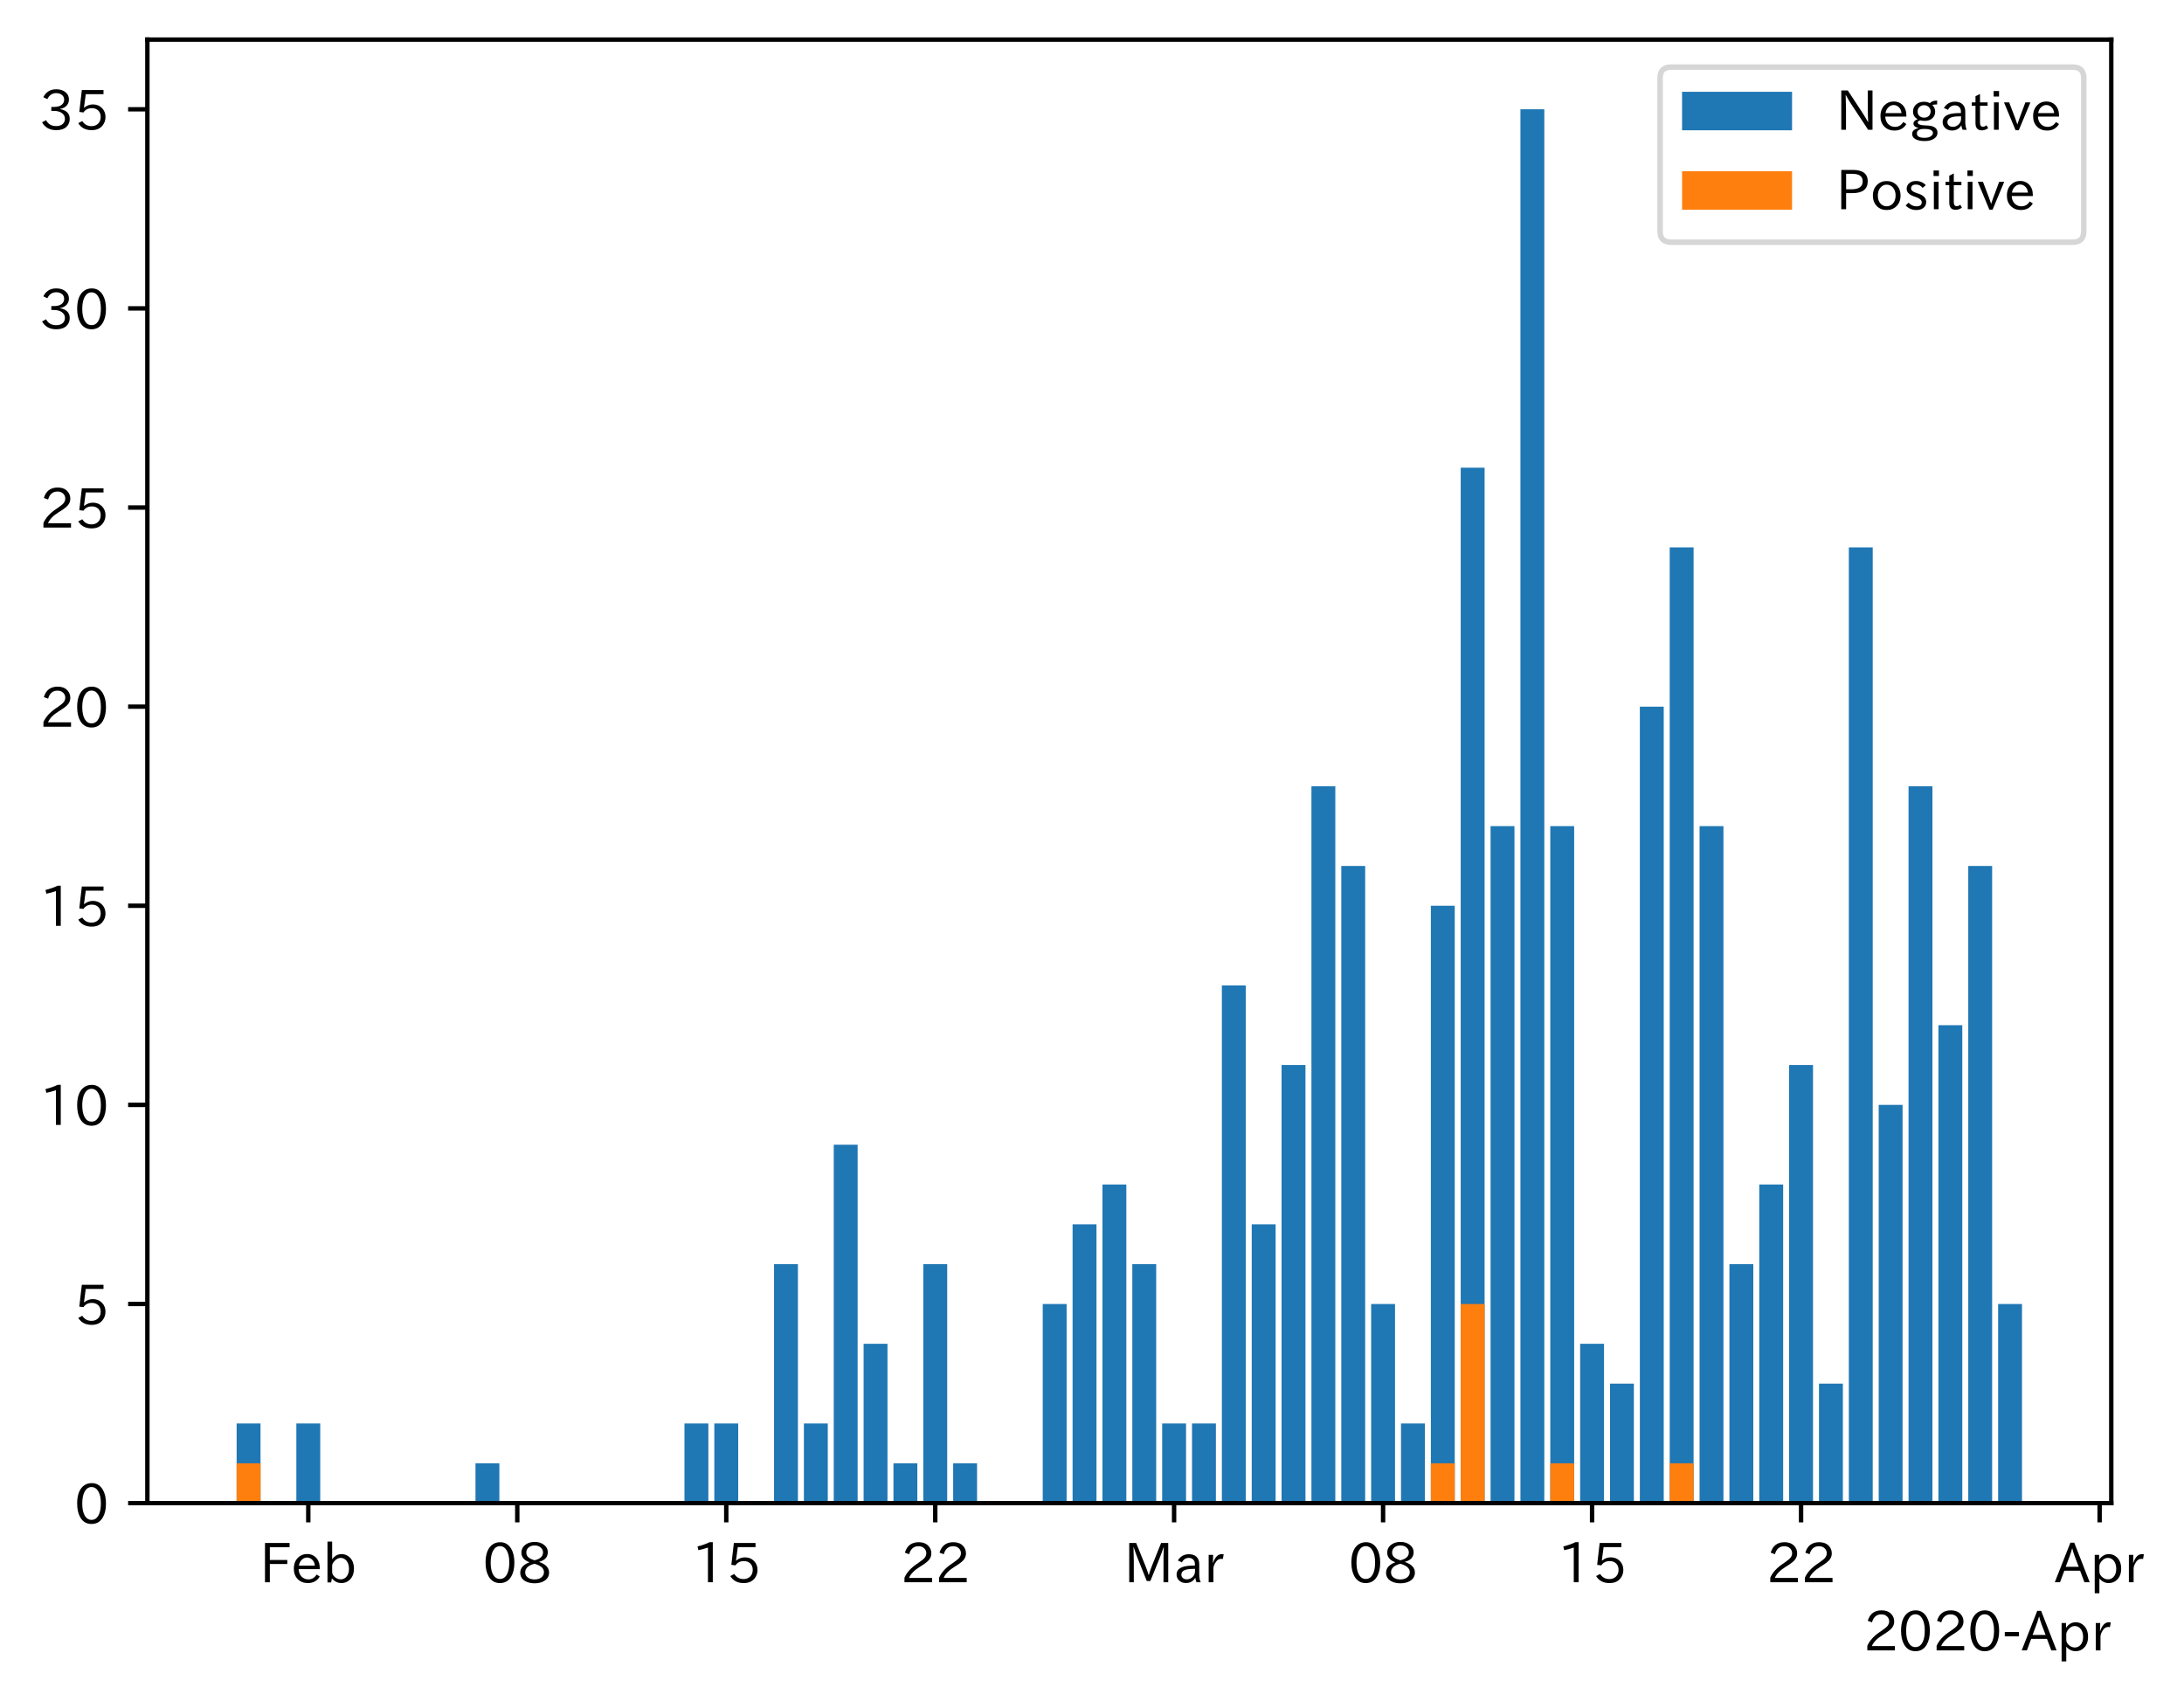 <?xml version="1.0" encoding="utf-8" standalone="no"?>
<!DOCTYPE svg PUBLIC "-//W3C//DTD SVG 1.1//EN"
  "http://www.w3.org/Graphics/SVG/1.1/DTD/svg11.dtd">
<!-- Created with matplotlib (https://matplotlib.org/) -->
<svg height="309.293pt" version="1.1" viewBox="0 0 397.142 309.293" width="397.142pt" xmlns="http://www.w3.org/2000/svg" xmlns:xlink="http://www.w3.org/1999/xlink">
 <defs>
  <style type="text/css">
*{stroke-linecap:butt;stroke-linejoin:round;}
  </style>
 </defs>
 <g id="figure_1">
  <g id="patch_1">
   <path d="M 0 309.293 
L 397.142 309.293 
L 397.142 0 
L 0 0 
z
" style="fill:#ffffff;"/>
  </g>
  <g id="axes_1">
   <g id="patch_2">
    <path d="M 26.797 273.312 
L 383.917 273.312 
L 383.917 7.2 
L 26.797 7.2 
z
" style="fill:#ffffff;"/>
   </g>
   <g id="patch_3">
    <path clip-path="url(#p4c126a7d11)" d="M 43.03 273.312 
L 47.373 273.312 
L 47.373 258.83 
L 43.03 258.83 
z
" style="fill:#1f77b4;"/>
   </g>
   <g id="patch_4">
    <path clip-path="url(#p4c126a7d11)" d="M 53.888 273.312 
L 58.231 273.312 
L 58.231 258.83 
L 53.888 258.83 
z
" style="fill:#1f77b4;"/>
   </g>
   <g id="patch_5">
    <path clip-path="url(#p4c126a7d11)" d="M 86.462 273.312 
L 90.805 273.312 
L 90.805 266.071 
L 86.462 266.071 
z
" style="fill:#1f77b4;"/>
   </g>
   <g id="patch_6">
    <path clip-path="url(#p4c126a7d11)" d="M 124.465 273.312 
L 128.808 273.312 
L 128.808 258.83 
L 124.465 258.83 
z
" style="fill:#1f77b4;"/>
   </g>
   <g id="patch_7">
    <path clip-path="url(#p4c126a7d11)" d="M 129.894 273.312 
L 134.237 273.312 
L 134.237 258.83 
L 129.894 258.83 
z
" style="fill:#1f77b4;"/>
   </g>
   <g id="patch_8">
    <path clip-path="url(#p4c126a7d11)" d="M 140.752 273.312 
L 145.095 273.312 
L 145.095 229.865 
L 140.752 229.865 
z
" style="fill:#1f77b4;"/>
   </g>
   <g id="patch_9">
    <path clip-path="url(#p4c126a7d11)" d="M 146.181 273.312 
L 150.524 273.312 
L 150.524 258.83 
L 146.181 258.83 
z
" style="fill:#1f77b4;"/>
   </g>
   <g id="patch_10">
    <path clip-path="url(#p4c126a7d11)" d="M 151.61 273.312 
L 155.953 273.312 
L 155.953 208.142 
L 151.61 208.142 
z
" style="fill:#1f77b4;"/>
   </g>
   <g id="patch_11">
    <path clip-path="url(#p4c126a7d11)" d="M 157.039 273.312 
L 161.382 273.312 
L 161.382 244.347 
L 157.039 244.347 
z
" style="fill:#1f77b4;"/>
   </g>
   <g id="patch_12">
    <path clip-path="url(#p4c126a7d11)" d="M 162.468 273.312 
L 166.811 273.312 
L 166.811 266.071 
L 162.468 266.071 
z
" style="fill:#1f77b4;"/>
   </g>
   <g id="patch_13">
    <path clip-path="url(#p4c126a7d11)" d="M 167.897 273.312 
L 172.24 273.312 
L 172.24 229.865 
L 167.897 229.865 
z
" style="fill:#1f77b4;"/>
   </g>
   <g id="patch_14">
    <path clip-path="url(#p4c126a7d11)" d="M 173.326 273.312 
L 177.669 273.312 
L 177.669 266.071 
L 173.326 266.071 
z
" style="fill:#1f77b4;"/>
   </g>
   <g id="patch_15">
    <path clip-path="url(#p4c126a7d11)" d="M 189.613 273.312 
L 193.956 273.312 
L 193.956 237.106 
L 189.613 237.106 
z
" style="fill:#1f77b4;"/>
   </g>
   <g id="patch_16">
    <path clip-path="url(#p4c126a7d11)" d="M 195.042 273.312 
L 199.385 273.312 
L 199.385 222.624 
L 195.042 222.624 
z
" style="fill:#1f77b4;"/>
   </g>
   <g id="patch_17">
    <path clip-path="url(#p4c126a7d11)" d="M 200.471 273.312 
L 204.814 273.312 
L 204.814 215.383 
L 200.471 215.383 
z
" style="fill:#1f77b4;"/>
   </g>
   <g id="patch_18">
    <path clip-path="url(#p4c126a7d11)" d="M 205.9 273.312 
L 210.243 273.312 
L 210.243 229.865 
L 205.9 229.865 
z
" style="fill:#1f77b4;"/>
   </g>
   <g id="patch_19">
    <path clip-path="url(#p4c126a7d11)" d="M 211.329 273.312 
L 215.672 273.312 
L 215.672 258.83 
L 211.329 258.83 
z
" style="fill:#1f77b4;"/>
   </g>
   <g id="patch_20">
    <path clip-path="url(#p4c126a7d11)" d="M 216.758 273.312 
L 221.101 273.312 
L 221.101 258.83 
L 216.758 258.83 
z
" style="fill:#1f77b4;"/>
   </g>
   <g id="patch_21">
    <path clip-path="url(#p4c126a7d11)" d="M 222.187 273.312 
L 226.53 273.312 
L 226.53 179.177 
L 222.187 179.177 
z
" style="fill:#1f77b4;"/>
   </g>
   <g id="patch_22">
    <path clip-path="url(#p4c126a7d11)" d="M 227.616 273.312 
L 231.959 273.312 
L 231.959 222.624 
L 227.616 222.624 
z
" style="fill:#1f77b4;"/>
   </g>
   <g id="patch_23">
    <path clip-path="url(#p4c126a7d11)" d="M 233.045 273.312 
L 237.388 273.312 
L 237.388 193.659 
L 233.045 193.659 
z
" style="fill:#1f77b4;"/>
   </g>
   <g id="patch_24">
    <path clip-path="url(#p4c126a7d11)" d="M 238.474 273.312 
L 242.817 273.312 
L 242.817 142.971 
L 238.474 142.971 
z
" style="fill:#1f77b4;"/>
   </g>
   <g id="patch_25">
    <path clip-path="url(#p4c126a7d11)" d="M 243.903 273.312 
L 248.246 273.312 
L 248.246 157.454 
L 243.903 157.454 
z
" style="fill:#1f77b4;"/>
   </g>
   <g id="patch_26">
    <path clip-path="url(#p4c126a7d11)" d="M 249.332 273.312 
L 253.675 273.312 
L 253.675 237.106 
L 249.332 237.106 
z
" style="fill:#1f77b4;"/>
   </g>
   <g id="patch_27">
    <path clip-path="url(#p4c126a7d11)" d="M 254.761 273.312 
L 259.104 273.312 
L 259.104 258.83 
L 254.761 258.83 
z
" style="fill:#1f77b4;"/>
   </g>
   <g id="patch_28">
    <path clip-path="url(#p4c126a7d11)" d="M 260.19 273.312 
L 264.533 273.312 
L 264.533 164.695 
L 260.19 164.695 
z
" style="fill:#1f77b4;"/>
   </g>
   <g id="patch_29">
    <path clip-path="url(#p4c126a7d11)" d="M 265.619 273.312 
L 269.962 273.312 
L 269.962 85.042 
L 265.619 85.042 
z
" style="fill:#1f77b4;"/>
   </g>
   <g id="patch_30">
    <path clip-path="url(#p4c126a7d11)" d="M 271.048 273.312 
L 275.391 273.312 
L 275.391 150.213 
L 271.048 150.213 
z
" style="fill:#1f77b4;"/>
   </g>
   <g id="patch_31">
    <path clip-path="url(#p4c126a7d11)" d="M 276.477 273.312 
L 280.82 273.312 
L 280.82 19.872 
L 276.477 19.872 
z
" style="fill:#1f77b4;"/>
   </g>
   <g id="patch_32">
    <path clip-path="url(#p4c126a7d11)" d="M 281.906 273.312 
L 286.249 273.312 
L 286.249 150.213 
L 281.906 150.213 
z
" style="fill:#1f77b4;"/>
   </g>
   <g id="patch_33">
    <path clip-path="url(#p4c126a7d11)" d="M 287.335 273.312 
L 291.678 273.312 
L 291.678 244.347 
L 287.335 244.347 
z
" style="fill:#1f77b4;"/>
   </g>
   <g id="patch_34">
    <path clip-path="url(#p4c126a7d11)" d="M 292.764 273.312 
L 297.107 273.312 
L 297.107 251.589 
L 292.764 251.589 
z
" style="fill:#1f77b4;"/>
   </g>
   <g id="patch_35">
    <path clip-path="url(#p4c126a7d11)" d="M 298.193 273.312 
L 302.536 273.312 
L 302.536 128.489 
L 298.193 128.489 
z
" style="fill:#1f77b4;"/>
   </g>
   <g id="patch_36">
    <path clip-path="url(#p4c126a7d11)" d="M 303.622 273.312 
L 307.965 273.312 
L 307.965 99.525 
L 303.622 99.525 
z
" style="fill:#1f77b4;"/>
   </g>
   <g id="patch_37">
    <path clip-path="url(#p4c126a7d11)" d="M 309.051 273.312 
L 313.394 273.312 
L 313.394 150.213 
L 309.051 150.213 
z
" style="fill:#1f77b4;"/>
   </g>
   <g id="patch_38">
    <path clip-path="url(#p4c126a7d11)" d="M 314.48 273.312 
L 318.823 273.312 
L 318.823 229.865 
L 314.48 229.865 
z
" style="fill:#1f77b4;"/>
   </g>
   <g id="patch_39">
    <path clip-path="url(#p4c126a7d11)" d="M 319.909 273.312 
L 324.252 273.312 
L 324.252 215.383 
L 319.909 215.383 
z
" style="fill:#1f77b4;"/>
   </g>
   <g id="patch_40">
    <path clip-path="url(#p4c126a7d11)" d="M 325.338 273.312 
L 329.681 273.312 
L 329.681 193.659 
L 325.338 193.659 
z
" style="fill:#1f77b4;"/>
   </g>
   <g id="patch_41">
    <path clip-path="url(#p4c126a7d11)" d="M 330.767 273.312 
L 335.11 273.312 
L 335.11 251.589 
L 330.767 251.589 
z
" style="fill:#1f77b4;"/>
   </g>
   <g id="patch_42">
    <path clip-path="url(#p4c126a7d11)" d="M 336.196 273.312 
L 340.539 273.312 
L 340.539 99.525 
L 336.196 99.525 
z
" style="fill:#1f77b4;"/>
   </g>
   <g id="patch_43">
    <path clip-path="url(#p4c126a7d11)" d="M 341.625 273.312 
L 345.968 273.312 
L 345.968 200.901 
L 341.625 200.901 
z
" style="fill:#1f77b4;"/>
   </g>
   <g id="patch_44">
    <path clip-path="url(#p4c126a7d11)" d="M 347.054 273.312 
L 351.397 273.312 
L 351.397 142.971 
L 347.054 142.971 
z
" style="fill:#1f77b4;"/>
   </g>
   <g id="patch_45">
    <path clip-path="url(#p4c126a7d11)" d="M 352.483 273.312 
L 356.826 273.312 
L 356.826 186.418 
L 352.483 186.418 
z
" style="fill:#1f77b4;"/>
   </g>
   <g id="patch_46">
    <path clip-path="url(#p4c126a7d11)" d="M 357.912 273.312 
L 362.255 273.312 
L 362.255 157.454 
L 357.912 157.454 
z
" style="fill:#1f77b4;"/>
   </g>
   <g id="patch_47">
    <path clip-path="url(#p4c126a7d11)" d="M 363.341 273.312 
L 367.684 273.312 
L 367.684 237.106 
L 363.341 237.106 
z
" style="fill:#1f77b4;"/>
   </g>
   <g id="patch_48">
    <path clip-path="url(#p4c126a7d11)" d="M 43.03 273.312 
L 47.373 273.312 
L 47.373 266.071 
L 43.03 266.071 
z
" style="fill:#ff7f0e;"/>
   </g>
   <g id="patch_49">
    <path clip-path="url(#p4c126a7d11)" d="M 53.888 273.312 
L 58.231 273.312 
L 58.231 273.312 
L 53.888 273.312 
z
" style="fill:#ff7f0e;"/>
   </g>
   <g id="patch_50">
    <path clip-path="url(#p4c126a7d11)" d="M 86.462 273.312 
L 90.805 273.312 
L 90.805 273.312 
L 86.462 273.312 
z
" style="fill:#ff7f0e;"/>
   </g>
   <g id="patch_51">
    <path clip-path="url(#p4c126a7d11)" d="M 124.465 273.312 
L 128.808 273.312 
L 128.808 273.312 
L 124.465 273.312 
z
" style="fill:#ff7f0e;"/>
   </g>
   <g id="patch_52">
    <path clip-path="url(#p4c126a7d11)" d="M 129.894 273.312 
L 134.237 273.312 
L 134.237 273.312 
L 129.894 273.312 
z
" style="fill:#ff7f0e;"/>
   </g>
   <g id="patch_53">
    <path clip-path="url(#p4c126a7d11)" d="M 140.752 273.312 
L 145.095 273.312 
L 145.095 273.312 
L 140.752 273.312 
z
" style="fill:#ff7f0e;"/>
   </g>
   <g id="patch_54">
    <path clip-path="url(#p4c126a7d11)" d="M 146.181 273.312 
L 150.524 273.312 
L 150.524 273.312 
L 146.181 273.312 
z
" style="fill:#ff7f0e;"/>
   </g>
   <g id="patch_55">
    <path clip-path="url(#p4c126a7d11)" d="M 151.61 273.312 
L 155.953 273.312 
L 155.953 273.312 
L 151.61 273.312 
z
" style="fill:#ff7f0e;"/>
   </g>
   <g id="patch_56">
    <path clip-path="url(#p4c126a7d11)" d="M 157.039 273.312 
L 161.382 273.312 
L 161.382 273.312 
L 157.039 273.312 
z
" style="fill:#ff7f0e;"/>
   </g>
   <g id="patch_57">
    <path clip-path="url(#p4c126a7d11)" d="M 162.468 273.312 
L 166.811 273.312 
L 166.811 273.312 
L 162.468 273.312 
z
" style="fill:#ff7f0e;"/>
   </g>
   <g id="patch_58">
    <path clip-path="url(#p4c126a7d11)" d="M 167.897 273.312 
L 172.24 273.312 
L 172.24 273.312 
L 167.897 273.312 
z
" style="fill:#ff7f0e;"/>
   </g>
   <g id="patch_59">
    <path clip-path="url(#p4c126a7d11)" d="M 173.326 273.312 
L 177.669 273.312 
L 177.669 273.312 
L 173.326 273.312 
z
" style="fill:#ff7f0e;"/>
   </g>
   <g id="patch_60">
    <path clip-path="url(#p4c126a7d11)" d="M 189.613 273.312 
L 193.956 273.312 
L 193.956 273.312 
L 189.613 273.312 
z
" style="fill:#ff7f0e;"/>
   </g>
   <g id="patch_61">
    <path clip-path="url(#p4c126a7d11)" d="M 195.042 273.312 
L 199.385 273.312 
L 199.385 273.312 
L 195.042 273.312 
z
" style="fill:#ff7f0e;"/>
   </g>
   <g id="patch_62">
    <path clip-path="url(#p4c126a7d11)" d="M 200.471 273.312 
L 204.814 273.312 
L 204.814 273.312 
L 200.471 273.312 
z
" style="fill:#ff7f0e;"/>
   </g>
   <g id="patch_63">
    <path clip-path="url(#p4c126a7d11)" d="M 205.9 273.312 
L 210.243 273.312 
L 210.243 273.312 
L 205.9 273.312 
z
" style="fill:#ff7f0e;"/>
   </g>
   <g id="patch_64">
    <path clip-path="url(#p4c126a7d11)" d="M 211.329 273.312 
L 215.672 273.312 
L 215.672 273.312 
L 211.329 273.312 
z
" style="fill:#ff7f0e;"/>
   </g>
   <g id="patch_65">
    <path clip-path="url(#p4c126a7d11)" d="M 216.758 273.312 
L 221.101 273.312 
L 221.101 273.312 
L 216.758 273.312 
z
" style="fill:#ff7f0e;"/>
   </g>
   <g id="patch_66">
    <path clip-path="url(#p4c126a7d11)" d="M 222.187 273.312 
L 226.53 273.312 
L 226.53 273.312 
L 222.187 273.312 
z
" style="fill:#ff7f0e;"/>
   </g>
   <g id="patch_67">
    <path clip-path="url(#p4c126a7d11)" d="M 227.616 273.312 
L 231.959 273.312 
L 231.959 273.312 
L 227.616 273.312 
z
" style="fill:#ff7f0e;"/>
   </g>
   <g id="patch_68">
    <path clip-path="url(#p4c126a7d11)" d="M 233.045 273.312 
L 237.388 273.312 
L 237.388 273.312 
L 233.045 273.312 
z
" style="fill:#ff7f0e;"/>
   </g>
   <g id="patch_69">
    <path clip-path="url(#p4c126a7d11)" d="M 238.474 273.312 
L 242.817 273.312 
L 242.817 273.312 
L 238.474 273.312 
z
" style="fill:#ff7f0e;"/>
   </g>
   <g id="patch_70">
    <path clip-path="url(#p4c126a7d11)" d="M 243.903 273.312 
L 248.246 273.312 
L 248.246 273.312 
L 243.903 273.312 
z
" style="fill:#ff7f0e;"/>
   </g>
   <g id="patch_71">
    <path clip-path="url(#p4c126a7d11)" d="M 249.332 273.312 
L 253.675 273.312 
L 253.675 273.312 
L 249.332 273.312 
z
" style="fill:#ff7f0e;"/>
   </g>
   <g id="patch_72">
    <path clip-path="url(#p4c126a7d11)" d="M 254.761 273.312 
L 259.104 273.312 
L 259.104 273.312 
L 254.761 273.312 
z
" style="fill:#ff7f0e;"/>
   </g>
   <g id="patch_73">
    <path clip-path="url(#p4c126a7d11)" d="M 260.19 273.312 
L 264.533 273.312 
L 264.533 266.071 
L 260.19 266.071 
z
" style="fill:#ff7f0e;"/>
   </g>
   <g id="patch_74">
    <path clip-path="url(#p4c126a7d11)" d="M 265.619 273.312 
L 269.962 273.312 
L 269.962 237.106 
L 265.619 237.106 
z
" style="fill:#ff7f0e;"/>
   </g>
   <g id="patch_75">
    <path clip-path="url(#p4c126a7d11)" d="M 271.048 273.312 
L 275.391 273.312 
L 275.391 273.312 
L 271.048 273.312 
z
" style="fill:#ff7f0e;"/>
   </g>
   <g id="patch_76">
    <path clip-path="url(#p4c126a7d11)" d="M 276.477 273.312 
L 280.82 273.312 
L 280.82 273.312 
L 276.477 273.312 
z
" style="fill:#ff7f0e;"/>
   </g>
   <g id="patch_77">
    <path clip-path="url(#p4c126a7d11)" d="M 281.906 273.312 
L 286.249 273.312 
L 286.249 266.071 
L 281.906 266.071 
z
" style="fill:#ff7f0e;"/>
   </g>
   <g id="patch_78">
    <path clip-path="url(#p4c126a7d11)" d="M 287.335 273.312 
L 291.678 273.312 
L 291.678 273.312 
L 287.335 273.312 
z
" style="fill:#ff7f0e;"/>
   </g>
   <g id="patch_79">
    <path clip-path="url(#p4c126a7d11)" d="M 292.764 273.312 
L 297.107 273.312 
L 297.107 273.312 
L 292.764 273.312 
z
" style="fill:#ff7f0e;"/>
   </g>
   <g id="patch_80">
    <path clip-path="url(#p4c126a7d11)" d="M 298.193 273.312 
L 302.536 273.312 
L 302.536 273.312 
L 298.193 273.312 
z
" style="fill:#ff7f0e;"/>
   </g>
   <g id="patch_81">
    <path clip-path="url(#p4c126a7d11)" d="M 303.622 273.312 
L 307.965 273.312 
L 307.965 266.071 
L 303.622 266.071 
z
" style="fill:#ff7f0e;"/>
   </g>
   <g id="patch_82">
    <path clip-path="url(#p4c126a7d11)" d="M 309.051 273.312 
L 313.394 273.312 
L 313.394 273.312 
L 309.051 273.312 
z
" style="fill:#ff7f0e;"/>
   </g>
   <g id="patch_83">
    <path clip-path="url(#p4c126a7d11)" d="M 314.48 273.312 
L 318.823 273.312 
L 318.823 273.312 
L 314.48 273.312 
z
" style="fill:#ff7f0e;"/>
   </g>
   <g id="patch_84">
    <path clip-path="url(#p4c126a7d11)" d="M 319.909 273.312 
L 324.252 273.312 
L 324.252 273.312 
L 319.909 273.312 
z
" style="fill:#ff7f0e;"/>
   </g>
   <g id="patch_85">
    <path clip-path="url(#p4c126a7d11)" d="M 325.338 273.312 
L 329.681 273.312 
L 329.681 273.312 
L 325.338 273.312 
z
" style="fill:#ff7f0e;"/>
   </g>
   <g id="patch_86">
    <path clip-path="url(#p4c126a7d11)" d="M 330.767 273.312 
L 335.11 273.312 
L 335.11 273.312 
L 330.767 273.312 
z
" style="fill:#ff7f0e;"/>
   </g>
   <g id="patch_87">
    <path clip-path="url(#p4c126a7d11)" d="M 336.196 273.312 
L 340.539 273.312 
L 340.539 273.312 
L 336.196 273.312 
z
" style="fill:#ff7f0e;"/>
   </g>
   <g id="patch_88">
    <path clip-path="url(#p4c126a7d11)" d="M 341.625 273.312 
L 345.968 273.312 
L 345.968 273.312 
L 341.625 273.312 
z
" style="fill:#ff7f0e;"/>
   </g>
   <g id="patch_89">
    <path clip-path="url(#p4c126a7d11)" d="M 347.054 273.312 
L 351.397 273.312 
L 351.397 273.312 
L 347.054 273.312 
z
" style="fill:#ff7f0e;"/>
   </g>
   <g id="patch_90">
    <path clip-path="url(#p4c126a7d11)" d="M 352.483 273.312 
L 356.826 273.312 
L 356.826 273.312 
L 352.483 273.312 
z
" style="fill:#ff7f0e;"/>
   </g>
   <g id="patch_91">
    <path clip-path="url(#p4c126a7d11)" d="M 357.912 273.312 
L 362.255 273.312 
L 362.255 273.312 
L 357.912 273.312 
z
" style="fill:#ff7f0e;"/>
   </g>
   <g id="patch_92">
    <path clip-path="url(#p4c126a7d11)" d="M 363.341 273.312 
L 367.684 273.312 
L 367.684 273.312 
L 363.341 273.312 
z
" style="fill:#ff7f0e;"/>
   </g>
   <g id="matplotlib.axis_1">
    <g id="xtick_1">
     <g id="line2d_1">
      <defs>
       <path d="M 0 0 
L 0 3.5 
" id="m1c7a465107" style="stroke:#000000;stroke-width:0.8;"/>
      </defs>
      <g>
       <use style="stroke:#000000;stroke-width:0.8;" x="56.059" xlink:href="#m1c7a465107" y="273.312"/>
      </g>
     </g>
     <g id="text_1">
      <!-- Feb -->
      <defs>
       <path d="M 54.203 64.703 
L 18.312 64.703 
L 18.312 41.5 
L 50.094 41.5 
L 50.094 34.188 
L 18.312 34.188 
L 18.312 0.984 
L 9.516 0.984 
L 9.516 72.406 
L 54.203 72.406 
z
" id="IPAexGothic-70"/>
       <path d="M 13.484 24.906 
Q 13.922 16.266 18.891 11.281 
Q 23.969 6.203 31.203 6.203 
Q 40.719 6.203 46.297 15.094 
L 51.906 11.375 
Q 44.828 -0.484 30.172 -0.484 
Q 19.094 -0.484 11.969 6.594 
Q 4.781 13.812 4.781 25.641 
Q 4.781 38.188 12.312 45.703 
Q 19 52.391 29 52.391 
Q 38.422 52.391 44.781 46.188 
Q 51.906 38.969 51.906 26.906 
L 51.906 24.906 
z
M 43.062 31.203 
Q 42.328 37.984 38.281 41.891 
Q 34.281 45.906 28.812 45.906 
Q 22.469 45.906 17.969 40.484 
Q 14.891 36.812 13.969 31.203 
z
" id="IPAexGothic-101"/>
       <path d="M 17.578 42.672 
Q 24.219 52.203 34.672 52.203 
Q 43.562 52.203 49.859 45.906 
Q 57.172 38.578 57.172 25.688 
Q 57.172 13.094 49.859 5.812 
Q 43.562 -0.484 34.469 -0.484 
Q 24.359 -0.484 17 8.062 
L 15.766 0.688 
L 9.078 0.688 
L 9.078 74.906 
L 17.578 74.906 
z
M 17.578 31.203 
L 17.578 19.578 
Q 17.578 13.875 23.875 9.375 
Q 28.172 6.297 33.109 6.297 
Q 38.875 6.297 42.875 10.297 
Q 48.188 15.766 48.188 25.484 
Q 48.188 34.281 43.797 39.891 
Q 39.453 45.312 33.203 45.312 
Q 27.484 45.312 22.469 40.281 
Q 17.578 35.406 17.578 31.203 
z
" id="IPAexGothic-98"/>
      </defs>
      <g transform="translate(47.236 287.803)scale(0.1 -0.1)">
       <use xlink:href="#IPAexGothic-70"/>
       <use x="57.178" xlink:href="#IPAexGothic-101"/>
       <use x="114.062" xlink:href="#IPAexGothic-98"/>
      </g>
     </g>
    </g>
    <g id="xtick_2">
     <g id="line2d_2">
      <g>
       <use style="stroke:#000000;stroke-width:0.8;" x="94.062" xlink:href="#m1c7a465107" y="273.312"/>
      </g>
     </g>
     <g id="text_2">
      <!-- 08 -->
      <defs>
       <path d="M 31.844 73.828 
Q 45.016 73.828 52.094 61.625 
Q 57.719 51.953 57.719 36.625 
Q 57.719 21.438 52.094 11.578 
Q 45.125 -0.484 31.5 -0.484 
Q 17.922 -0.484 10.938 11.578 
Q 5.328 21.438 5.328 36.719 
Q 5.328 58.016 15.625 67.719 
Q 22.172 73.828 31.844 73.828 
z
M 31.5 66.656 
Q 23.688 66.656 19.188 58.734 
Q 14.594 50.734 14.594 36.625 
Q 14.594 22.75 19.094 14.797 
Q 23.641 6.984 31.5 6.984 
Q 40.922 6.984 45.453 18.016 
Q 48.438 25.344 48.438 37.109 
Q 48.438 50.875 43.844 58.734 
Q 39.203 66.656 31.5 66.656 
z
" id="IPAexGothic-48"/>
       <path d="M 39.703 37.891 
Q 57.812 31.734 57.812 18.703 
Q 57.812 8.453 48.438 3.078 
Q 41.609 -0.875 31.5 -0.875 
Q 21.344 -0.875 14.5 3.078 
Q 5.422 8.297 5.422 18.406 
Q 5.422 31.062 22.016 37.203 
L 22.016 37.5 
Q 7.516 42.719 7.516 54.828 
Q 7.516 64.062 15.328 69.625 
Q 21.969 74.312 31.547 74.312 
Q 42.234 74.312 48.922 68.797 
Q 55.516 63.578 55.516 55.719 
Q 55.516 42.281 39.703 38.188 
z
M 31.594 41.016 
Q 46.828 44.625 46.828 55.125 
Q 46.828 61.188 41.797 64.844 
Q 37.703 67.922 31.5 67.922 
Q 25.094 67.922 20.797 64.5 
Q 16.406 60.891 16.406 55.031 
Q 16.406 49.219 21.094 45.703 
Q 23.344 43.891 26.906 42.531 
Q 31 40.875 31.594 41.016 
z
M 30.906 34.516 
Q 14.406 30.172 14.406 19 
Q 14.406 12.109 20.516 8.688 
Q 25.094 6.109 31.391 6.109 
Q 40.234 6.109 45.016 10.891 
Q 48.531 14.406 48.531 19.531 
Q 48.531 24.906 43.656 28.906 
Q 40.766 31.156 36.719 32.812 
Q 31.984 34.719 30.906 34.516 
z
" id="IPAexGothic-56"/>
      </defs>
      <g transform="translate(87.764 287.803)scale(0.1 -0.1)">
       <use xlink:href="#IPAexGothic-48"/>
       <use x="62.988" xlink:href="#IPAexGothic-56"/>
      </g>
     </g>
    </g>
    <g id="xtick_3">
     <g id="line2d_3">
      <g>
       <use style="stroke:#000000;stroke-width:0.8;" x="132.065" xlink:href="#m1c7a465107" y="273.312"/>
      </g>
     </g>
     <g id="text_3">
      <!-- 15 -->
      <defs>
       <path d="M 38.484 0.984 
L 29.688 0.984 
L 29.688 64.109 
Q 21.438 61.281 12.312 59.328 
L 10.688 66.109 
Q 23.734 69.391 32.906 73.922 
L 38.484 73.922 
z
" id="IPAexGothic-49"/>
       <path d="M 18.406 40.672 
Q 25.531 46.297 33.938 46.297 
Q 44 46.297 50.641 39.5 
Q 56.844 33.016 56.844 23.391 
Q 56.844 14.656 51.516 8.016 
Q 44.828 -0.484 31.734 -0.484 
Q 14.984 -0.484 7.328 12.25 
L 14.656 16.062 
Q 20.453 6.781 31.453 6.781 
Q 38.531 6.781 43.266 11.188 
Q 48.141 15.828 48.141 23.484 
Q 48.141 30.719 43.844 35.016 
Q 39.359 39.5 32.125 39.5 
Q 21.969 39.5 16.75 31.688 
L 9.234 32.672 
L 13.812 72.406 
L 53.219 72.406 
L 53.219 64.891 
L 20.953 64.891 
L 17.719 40.672 
z
" id="IPAexGothic-53"/>
      </defs>
      <g transform="translate(125.767 287.803)scale(0.1 -0.1)">
       <use xlink:href="#IPAexGothic-49"/>
       <use x="62.988" xlink:href="#IPAexGothic-53"/>
      </g>
     </g>
    </g>
    <g id="xtick_4">
     <g id="line2d_4">
      <g>
       <use style="stroke:#000000;stroke-width:0.8;" x="170.068" xlink:href="#m1c7a465107" y="273.312"/>
      </g>
     </g>
     <g id="text_4">
      <!-- 22 -->
      <defs>
       <path d="M 57.172 0.984 
L 6.984 0.984 
L 6.984 9.281 
Q 12.891 23.047 29.594 34.422 
L 32.375 36.281 
Q 40.922 42.141 43.609 45.406 
Q 46.688 49.266 46.688 53.812 
Q 46.688 58.938 43.062 62.547 
Q 39.062 66.547 32.562 66.547 
Q 19.531 66.547 15.484 52 
L 7.766 54.781 
Q 13.328 73.828 33.062 73.828 
Q 43.844 73.828 50.25 67.438 
Q 55.859 61.672 55.859 53.516 
Q 55.859 47.469 52.25 42.531 
Q 48.922 37.75 36.969 30.281 
L 34.859 29 
Q 19.625 19.578 15.281 8.891 
L 57.172 8.891 
z
" id="IPAexGothic-50"/>
      </defs>
      <g transform="translate(163.77 287.803)scale(0.1 -0.1)">
       <use xlink:href="#IPAexGothic-50"/>
       <use x="62.988" xlink:href="#IPAexGothic-50"/>
      </g>
     </g>
    </g>
    <g id="xtick_5">
     <g id="line2d_5">
      <g>
       <use style="stroke:#000000;stroke-width:0.8;" x="213.5" xlink:href="#m1c7a465107" y="273.312"/>
      </g>
     </g>
     <g id="text_5">
      <!-- Mar -->
      <defs>
       <path d="M 80.422 0.984 
L 71.828 0.984 
L 71.828 39.594 
Q 71.828 51.266 72.406 64.594 
L 72.016 64.594 
Q 68.062 53.266 63.531 41.797 
L 47.906 3.266 
L 41.406 3.266 
L 25.641 42.578 
Q 20.75 54.781 17.625 64.703 
L 17.234 64.703 
Q 17.828 48.922 17.828 39.891 
L 17.828 0.984 
L 9.516 0.984 
L 9.516 72.406 
L 22.125 72.406 
L 39.109 30.375 
Q 42.141 23 44.828 14.156 
L 45.125 14.156 
Q 47.312 22.125 50.531 30.172 
L 67.438 72.406 
L 80.422 72.406 
z
" id="IPAexGothic-77"/>
       <path d="M 49.312 0.984 
L 41.75 0.984 
Q 39.984 4.734 39.547 8.688 
L 39.203 8.688 
Q 33.547 -0.391 22.312 -0.391 
Q 14.594 -0.391 9.719 4.5 
Q 5.422 8.797 5.422 14.984 
Q 5.422 30.422 32.031 31.203 
L 38.719 31.391 
L 38.719 33.984 
Q 38.719 39.203 35.75 42.188 
Q 32.625 45.312 27.734 45.312 
Q 19.344 45.312 15.141 37.156 
L 7.719 40.578 
Q 14.656 52 27.938 52 
Q 37.109 52 42.047 46.875 
Q 46.625 42.281 46.625 33.891 
L 46.625 15.578 
Q 46.625 6.25 49.312 0.984 
z
M 38.922 25.391 
L 33.453 25.297 
Q 14.109 24.859 14.109 14.891 
Q 14.109 11.375 16.406 9.078 
Q 19.234 6.297 23.828 6.297 
Q 30.219 6.297 34.906 10.984 
Q 38.922 15.141 38.922 21 
z
" id="IPAexGothic-97"/>
       <path d="M 36.078 51.812 
L 34.578 43.266 
Q 32.906 43.609 31.594 43.609 
Q 25.828 43.609 22.078 38.188 
Q 17.391 31.344 17.391 26.172 
L 17.391 0.984 
L 8.797 0.984 
L 8.797 50.781 
L 16.891 50.781 
L 16.5 35.984 
L 16.703 35.984 
Q 22.219 52.203 32.766 52.203 
Q 34.469 52.203 36.078 51.812 
z
" id="IPAexGothic-114"/>
      </defs>
      <g transform="translate(204.391 287.803)scale(0.1 -0.1)">
       <use xlink:href="#IPAexGothic-77"/>
       <use x="90.186" xlink:href="#IPAexGothic-97"/>
       <use x="145.166" xlink:href="#IPAexGothic-114"/>
      </g>
     </g>
    </g>
    <g id="xtick_6">
     <g id="line2d_6">
      <g>
       <use style="stroke:#000000;stroke-width:0.8;" x="251.503" xlink:href="#m1c7a465107" y="273.312"/>
      </g>
     </g>
     <g id="text_6">
      <!-- 08 -->
      <g transform="translate(245.205 287.803)scale(0.1 -0.1)">
       <use xlink:href="#IPAexGothic-48"/>
       <use x="62.988" xlink:href="#IPAexGothic-56"/>
      </g>
     </g>
    </g>
    <g id="xtick_7">
     <g id="line2d_7">
      <g>
       <use style="stroke:#000000;stroke-width:0.8;" x="289.506" xlink:href="#m1c7a465107" y="273.312"/>
      </g>
     </g>
     <g id="text_7">
      <!-- 15 -->
      <g transform="translate(283.208 287.803)scale(0.1 -0.1)">
       <use xlink:href="#IPAexGothic-49"/>
       <use x="62.988" xlink:href="#IPAexGothic-53"/>
      </g>
     </g>
    </g>
    <g id="xtick_8">
     <g id="line2d_8">
      <g>
       <use style="stroke:#000000;stroke-width:0.8;" x="327.51" xlink:href="#m1c7a465107" y="273.312"/>
      </g>
     </g>
     <g id="text_8">
      <!-- 22 -->
      <g transform="translate(321.211 287.803)scale(0.1 -0.1)">
       <use xlink:href="#IPAexGothic-50"/>
       <use x="62.988" xlink:href="#IPAexGothic-50"/>
      </g>
     </g>
    </g>
    <g id="xtick_9">
     <g id="line2d_9">
      <g>
       <use style="stroke:#000000;stroke-width:0.8;" x="381.8" xlink:href="#m1c7a465107" y="273.312"/>
      </g>
     </g>
     <g id="text_9">
      <!-- Apr -->
      <defs>
       <path d="M 63.375 0.984 
L 53.812 0.984 
L 45.906 22.016 
L 17.188 22.016 
L 9.422 0.984 
L -0.094 0.984 
L 28.219 72.906 
L 35.297 72.906 
z
M 43.406 29.109 
L 36.188 48.094 
Q 33.203 56.062 31.688 62.5 
L 31.391 62.5 
Q 29.641 55.672 26.812 48.094 
L 19.734 29.109 
z
" id="IPAexGothic-65"/>
       <path d="M 16.797 42 
Q 23.828 52.203 34.469 52.203 
Q 43.266 52.203 49.562 45.906 
Q 56.891 38.578 56.891 25.688 
Q 56.891 13.141 49.656 5.812 
Q 43.359 -0.484 34.375 -0.484 
Q 24.516 -0.484 17.281 7.766 
L 17.281 -19 
L 8.797 -19 
L 8.797 50.781 
L 16.797 50.781 
z
M 17.281 30.469 
L 17.281 20.172 
Q 17.281 14.016 23.688 9.375 
Q 27.984 6.297 32.906 6.297 
Q 38.578 6.297 42.578 10.297 
Q 47.906 15.578 47.906 25.484 
Q 47.906 34.375 43.5 39.984 
Q 39.109 45.312 32.812 45.312 
Q 25.875 45.312 20.906 38.812 
Q 17.281 34.125 17.281 30.469 
z
" id="IPAexGothic-112"/>
      </defs>
      <g transform="translate(373.657 287.803)scale(0.1 -0.1)">
       <use xlink:href="#IPAexGothic-65"/>
       <use x="63.721" xlink:href="#IPAexGothic-112"/>
       <use x="125.83" xlink:href="#IPAexGothic-114"/>
      </g>
     </g>
    </g>
    <g id="text_10">
     <!-- 2020-Apr -->
     <defs>
      <path d="M 30.766 26.609 
L 4.984 26.609 
L 4.984 34.422 
L 30.766 34.422 
z
" id="IPAexGothic-45"/>
     </defs>
     <g transform="translate(338.859 300.193)scale(0.1 -0.1)">
      <use xlink:href="#IPAexGothic-50"/>
      <use x="62.988" xlink:href="#IPAexGothic-48"/>
      <use x="125.977" xlink:href="#IPAexGothic-50"/>
      <use x="188.965" xlink:href="#IPAexGothic-48"/>
      <use x="251.953" xlink:href="#IPAexGothic-45"/>
      <use x="287.744" xlink:href="#IPAexGothic-65"/>
      <use x="351.465" xlink:href="#IPAexGothic-112"/>
      <use x="413.574" xlink:href="#IPAexGothic-114"/>
     </g>
    </g>
   </g>
   <g id="matplotlib.axis_2">
    <g id="ytick_1">
     <g id="line2d_10">
      <defs>
       <path d="M 0 0 
L -3.5 0 
" id="m95c8da08c0" style="stroke:#000000;stroke-width:0.8;"/>
      </defs>
      <g>
       <use style="stroke:#000000;stroke-width:0.8;" x="26.797" xlink:href="#m95c8da08c0" y="273.312"/>
      </g>
     </g>
     <g id="text_11">
      <!-- 0 -->
      <g transform="translate(13.498 277.057)scale(0.1 -0.1)">
       <use xlink:href="#IPAexGothic-48"/>
      </g>
     </g>
    </g>
    <g id="ytick_2">
     <g id="line2d_11">
      <g>
       <use style="stroke:#000000;stroke-width:0.8;" x="26.797" xlink:href="#m95c8da08c0" y="237.106"/>
      </g>
     </g>
     <g id="text_12">
      <!-- 5 -->
      <g transform="translate(13.498 240.852)scale(0.1 -0.1)">
       <use xlink:href="#IPAexGothic-53"/>
      </g>
     </g>
    </g>
    <g id="ytick_3">
     <g id="line2d_12">
      <g>
       <use style="stroke:#000000;stroke-width:0.8;" x="26.797" xlink:href="#m95c8da08c0" y="200.901"/>
      </g>
     </g>
     <g id="text_13">
      <!-- 10 -->
      <g transform="translate(7.2 204.646)scale(0.1 -0.1)">
       <use xlink:href="#IPAexGothic-49"/>
       <use x="62.988" xlink:href="#IPAexGothic-48"/>
      </g>
     </g>
    </g>
    <g id="ytick_4">
     <g id="line2d_13">
      <g>
       <use style="stroke:#000000;stroke-width:0.8;" x="26.797" xlink:href="#m95c8da08c0" y="164.695"/>
      </g>
     </g>
     <g id="text_14">
      <!-- 15 -->
      <g transform="translate(7.2 168.44)scale(0.1 -0.1)">
       <use xlink:href="#IPAexGothic-49"/>
       <use x="62.988" xlink:href="#IPAexGothic-53"/>
      </g>
     </g>
    </g>
    <g id="ytick_5">
     <g id="line2d_14">
      <g>
       <use style="stroke:#000000;stroke-width:0.8;" x="26.797" xlink:href="#m95c8da08c0" y="128.489"/>
      </g>
     </g>
     <g id="text_15">
      <!-- 20 -->
      <g transform="translate(7.2 132.234)scale(0.1 -0.1)">
       <use xlink:href="#IPAexGothic-50"/>
       <use x="62.988" xlink:href="#IPAexGothic-48"/>
      </g>
     </g>
    </g>
    <g id="ytick_6">
     <g id="line2d_15">
      <g>
       <use style="stroke:#000000;stroke-width:0.8;" x="26.797" xlink:href="#m95c8da08c0" y="92.283"/>
      </g>
     </g>
     <g id="text_16">
      <!-- 25 -->
      <g transform="translate(7.2 96.029)scale(0.1 -0.1)">
       <use xlink:href="#IPAexGothic-50"/>
       <use x="62.988" xlink:href="#IPAexGothic-53"/>
      </g>
     </g>
    </g>
    <g id="ytick_7">
     <g id="line2d_16">
      <g>
       <use style="stroke:#000000;stroke-width:0.8;" x="26.797" xlink:href="#m95c8da08c0" y="56.078"/>
      </g>
     </g>
     <g id="text_17">
      <!-- 30 -->
      <defs>
       <path d="M 37.203 37.797 
Q 54.781 34.625 54.781 19.969 
Q 54.781 11.188 48.875 5.562 
Q 42.328 -0.484 30.375 -0.484 
Q 12.453 -0.484 4.5 13.766 
L 11.812 17.672 
Q 17.328 6.891 30.281 6.891 
Q 37.891 6.891 42.094 10.797 
Q 46.094 14.5 46.094 20.172 
Q 46.094 26.859 40.094 30.906 
Q 34.625 34.578 25.688 34.578 
L 21.297 34.578 
L 21.297 41.703 
L 25.875 41.703 
Q 34.859 41.703 39.594 45.125 
Q 44.672 48.734 44.672 54.828 
Q 44.672 61.469 38.969 64.656 
Q 35.297 66.844 30.172 66.844 
Q 19.344 66.844 14.109 55.906 
L 6.781 59.422 
Q 14.016 73.828 30.281 73.828 
Q 40.578 73.828 46.969 68.656 
Q 53.375 63.578 53.375 55.219 
Q 53.375 47.312 47.172 42.281 
Q 43.172 39.062 37.203 38.188 
z
" id="IPAexGothic-51"/>
      </defs>
      <g transform="translate(7.2 59.823)scale(0.1 -0.1)">
       <use xlink:href="#IPAexGothic-51"/>
       <use x="62.988" xlink:href="#IPAexGothic-48"/>
      </g>
     </g>
    </g>
    <g id="ytick_8">
     <g id="line2d_17">
      <g>
       <use style="stroke:#000000;stroke-width:0.8;" x="26.797" xlink:href="#m95c8da08c0" y="19.872"/>
      </g>
     </g>
     <g id="text_18">
      <!-- 35 -->
      <g transform="translate(7.2 23.617)scale(0.1 -0.1)">
       <use xlink:href="#IPAexGothic-51"/>
       <use x="62.988" xlink:href="#IPAexGothic-53"/>
      </g>
     </g>
    </g>
   </g>
   <g id="patch_93">
    <path d="M 26.797 273.312 
L 26.797 7.2 
" style="fill:none;stroke:#000000;stroke-linecap:square;stroke-linejoin:miter;stroke-width:0.8;"/>
   </g>
   <g id="patch_94">
    <path d="M 383.917 273.312 
L 383.917 7.2 
" style="fill:none;stroke:#000000;stroke-linecap:square;stroke-linejoin:miter;stroke-width:0.8;"/>
   </g>
   <g id="patch_95">
    <path d="M 26.797 273.312 
L 383.917 273.312 
" style="fill:none;stroke:#000000;stroke-linecap:square;stroke-linejoin:miter;stroke-width:0.8;"/>
   </g>
   <g id="patch_96">
    <path d="M 26.797 7.2 
L 383.917 7.2 
" style="fill:none;stroke:#000000;stroke-linecap:square;stroke-linejoin:miter;stroke-width:0.8;"/>
   </g>
   <g id="legend_1">
    <g id="patch_97">
     <path d="M 303.87 44.039 
L 376.917 44.039 
Q 378.917 44.039 378.917 42.039 
L 378.917 14.2 
Q 378.917 12.2 376.917 12.2 
L 303.87 12.2 
Q 301.87 12.2 301.87 14.2 
L 301.87 42.039 
Q 301.87 44.039 303.87 44.039 
z
" style="fill:#ffffff;opacity:0.8;stroke:#cccccc;stroke-linejoin:miter;"/>
    </g>
    <g id="patch_98">
     <path d="M 305.87 23.691 
L 325.87 23.691 
L 325.87 16.691 
L 305.87 16.691 
z
" style="fill:#1f77b4;"/>
    </g>
    <g id="text_19">
     <!-- Negative -->
     <defs>
      <path d="M 66.312 0.984 
L 58.297 0.984 
L 26.516 49.219 
Q 22.906 54.688 17.828 64.016 
L 17.438 64.016 
L 17.625 59.328 
Q 18.109 43.797 18.109 38.578 
L 18.109 0.984 
L 9.516 0.984 
L 9.516 72.406 
L 21.344 72.406 
L 48.641 30.906 
Q 53.953 22.609 58.016 15.094 
L 58.406 15.094 
Q 57.719 29.641 57.719 38.578 
L 57.719 72.406 
L 66.312 72.406 
z
" id="IPAexGothic-78"/>
      <path d="M 20.797 17.969 
Q 15.719 17.531 15.719 14.062 
Q 15.719 9.578 27.547 8.984 
L 33.297 8.688 
Q 51.609 7.766 51.609 -4.594 
Q 51.609 -10.938 45.703 -14.984 
Q 39.359 -19.578 28.031 -19.578 
Q 17.781 -19.578 11.531 -16.062 
Q 5.516 -12.641 5.516 -6.688 
Q 5.516 1.312 16.797 3.859 
L 16.797 4.203 
Q 7.906 6.453 7.906 12.156 
Q 7.906 17.438 15.531 20.266 
Q 7.125 24.609 7.125 34.078 
Q 7.125 41.406 12.016 46.297 
Q 17.625 51.906 27.156 51.906 
Q 33.203 51.906 37.844 49.266 
Q 41.406 53.953 50.922 54.109 
L 50.922 47.078 
Q 44.344 46.922 42.234 45.906 
Q 47.406 40.828 47.406 33.891 
Q 47.406 27 42.719 22.266 
Q 37.5 17.094 28.328 17.094 
Q 24.422 17.094 20.797 17.969 
z
M 27.094 45.609 
Q 22.016 45.609 18.703 42.281 
Q 15.438 39.016 15.438 34.078 
Q 15.438 29.25 18.5 26.312 
Q 21.828 23 27.438 23 
Q 32.719 23 35.891 26.219 
Q 39.109 29.391 39.109 34.422 
Q 39.109 39.016 35.891 42.188 
Q 32.516 45.609 27.094 45.609 
z
M 27.391 2.484 
Q 14.109 2.484 14.109 -5.719 
Q 14.109 -13.672 28.125 -13.672 
Q 37.156 -13.672 41.219 -9.469 
Q 43.312 -7.516 43.312 -4.891 
Q 43.312 2.484 27.391 2.484 
z
" id="IPAexGothic-103"/>
      <path d="M 33.203 3.766 
Q 27.641 -0.094 21.828 -0.094 
Q 10.203 -0.094 10.203 12.984 
L 10.203 44.672 
L 3.422 44.672 
L 3.422 50.781 
L 10.203 50.781 
L 10.203 61.969 
L 18.406 66.062 
L 18.406 50.781 
L 32.234 50.781 
L 32.234 44.672 
L 18.406 44.672 
L 18.406 14.156 
Q 18.406 6.5 23.641 6.5 
Q 27.156 6.5 30.328 9.188 
z
" id="IPAexGothic-116"/>
      <path d="M 18.406 61.375 
L 8.594 61.375 
L 8.594 71.391 
L 18.406 71.391 
z
M 17.781 0.984 
L 9.188 0.984 
L 9.188 50.781 
L 17.781 50.781 
z
" id="IPAexGothic-105"/>
      <path d="M 48.484 50.781 
L 27.297 0.094 
L 21.484 0.094 
L 0.391 50.781 
L 9.812 50.781 
L 20.906 21.688 
L 23.781 13.188 
L 24.516 10.984 
L 24.812 10.984 
Q 25.641 13.812 28.469 21.688 
L 39.312 50.781 
z
" id="IPAexGothic-118"/>
     </defs>
     <g transform="translate(333.87 23.691)scale(0.1 -0.1)">
      <use xlink:href="#IPAexGothic-78"/>
      <use x="75.977" xlink:href="#IPAexGothic-101"/>
      <use x="132.861" xlink:href="#IPAexGothic-103"/>
      <use x="188.379" xlink:href="#IPAexGothic-97"/>
      <use x="243.359" xlink:href="#IPAexGothic-116"/>
      <use x="277.979" xlink:href="#IPAexGothic-105"/>
      <use x="304.98" xlink:href="#IPAexGothic-118"/>
      <use x="353.564" xlink:href="#IPAexGothic-101"/>
     </g>
    </g>
    <g id="patch_99">
     <path d="M 305.87 38.139 
L 325.87 38.139 
L 325.87 31.139 
L 305.87 31.139 
z
" style="fill:#ff7f0e;"/>
    </g>
    <g id="text_20">
     <!-- Positive -->
     <defs>
      <path d="M 9.516 72.406 
L 30.328 72.406 
Q 57.625 72.406 57.625 51.906 
Q 57.625 30.219 29.781 30.219 
L 18.312 30.219 
L 18.312 0.984 
L 9.516 0.984 
z
M 18.312 37.203 
L 28.125 37.203 
Q 48.438 37.203 48.438 51.812 
Q 48.438 65.328 29.594 65.328 
L 18.312 65.328 
z
" id="IPAexGothic-80"/>
      <path d="M 29.984 52.203 
Q 40.531 52.203 47.75 45.125 
Q 55.172 37.703 55.172 25.594 
Q 55.172 13.875 47.906 6.594 
Q 40.766 -0.484 29.984 -0.484 
Q 19.188 -0.484 12.203 6.5 
Q 4.891 13.766 4.891 25.875 
Q 4.891 37.703 12.312 45.125 
Q 19.391 52.203 29.984 52.203 
z
M 29.984 45.609 
Q 23.734 45.609 19.391 41.109 
Q 13.875 35.594 13.875 25.781 
Q 13.875 16.109 19.281 10.688 
Q 23.688 6.297 29.984 6.297 
Q 36.422 6.297 40.766 10.797 
Q 46.188 16.219 46.188 26.125 
Q 46.188 35.453 40.672 41.109 
Q 36.188 45.609 29.984 45.609 
z
" id="IPAexGothic-111"/>
      <path d="M 34.906 39.797 
Q 30.281 45.797 23.188 45.797 
Q 13.922 45.797 13.922 38.672 
Q 13.922 33.641 23.922 30.375 
L 27.203 29.297 
Q 41.406 24.656 41.406 13.969 
Q 41.406 6.781 35.5 2.688 
Q 30.812 -0.484 23.391 -0.484 
Q 11.969 -0.484 4 7.859 
L 9.422 12.797 
Q 15.578 6.203 23.688 6.203 
Q 33.297 6.203 33.297 13.672 
Q 33.297 19.344 22.703 23.094 
L 19.281 24.266 
Q 5.906 28.953 5.906 37.984 
Q 5.906 43.703 9.812 47.609 
Q 14.5 52.297 22.703 52.297 
Q 33.688 52.297 40.719 44.672 
z
" id="IPAexGothic-115"/>
     </defs>
     <g transform="translate(333.87 38.139)scale(0.1 -0.1)">
      <use xlink:href="#IPAexGothic-80"/>
      <use x="62.109" xlink:href="#IPAexGothic-111"/>
      <use x="122.51" xlink:href="#IPAexGothic-115"/>
      <use x="168.701" xlink:href="#IPAexGothic-105"/>
      <use x="195.703" xlink:href="#IPAexGothic-116"/>
      <use x="230.322" xlink:href="#IPAexGothic-105"/>
      <use x="257.324" xlink:href="#IPAexGothic-118"/>
      <use x="305.908" xlink:href="#IPAexGothic-101"/>
     </g>
    </g>
   </g>
  </g>
 </g>
 <defs>
  <clipPath id="p4c126a7d11">
   <rect height="266.112" width="357.12" x="26.797" y="7.2"/>
  </clipPath>
 </defs>
</svg>
